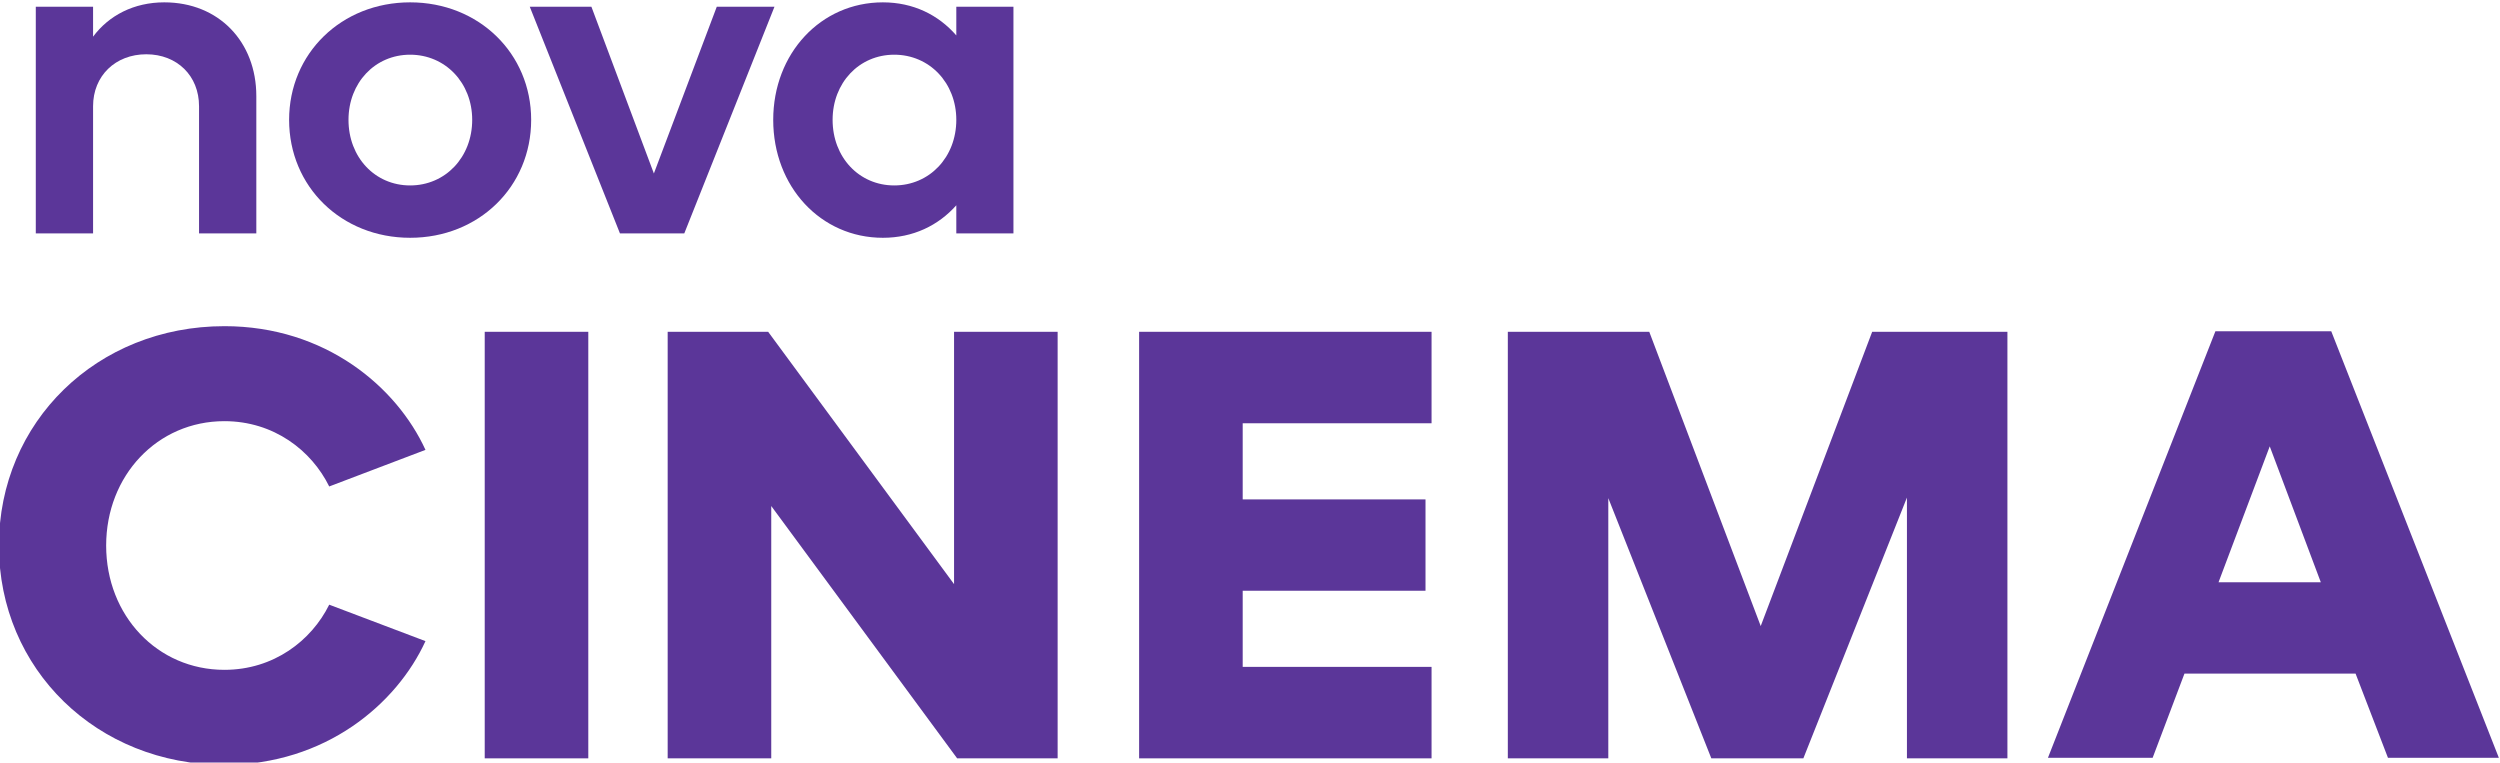 <svg height="41.005mm" viewBox="0 0 134.439 41.005" width="134.442mm" xmlns="http://www.w3.org/2000/svg" xmlns:xlink="http://www.w3.org/1999/xlink"><clipPath id="a"><path d="m289.4 622.63h20.976v9.064h-20.976z"/></clipPath><g clip-path="url(#a)" fill="#5b3699" transform="matrix(7.568 0 0 -7.568 -2202.408 4766.99)"><g transform="translate(291.27 629.84)"><path d="m0 0h .407v-.213c.112.151.29.244.506.244.388 0 .654-.281.654-.666v-.976h-.407v.904c0 .216-.156.369-.375.369s-.378-.153-.378-.369v-.904h-.407z" fill="#5b3699"/></g><g transform="translate(293.93 628.57)"><path d="m0 0c .25 0 .441.2.441.466 0 .263-.191.463-.441.463s-.438-.2-.438-.463c0-.266.188-.466.438-.466m0 1.301c.488 0 .86-.363.86-.835 0-.475-.372-.838-.86-.838s-.86.363-.86.838c0 .472.372.835.86.835" fill="#5b3699"/></g><g transform="translate(294.78 629.84)"><path d="m0 0h .438l.444-1.185.447 1.185h.41l-.641-1.611h-.457z" fill="#5b3699"/></g><g transform="translate(297.37 628.57)"><path d="m0 0c .25 0 .441.2.441.466 0 .263-.191.463-.441.463s-.438-.2-.438-.463c0-.266.188-.466.438-.466m.441-.141c-.128-.144-.307-.231-.522-.231-.441 0-.779.363-.779.838 0 .472.338.835.779.835.215 0 .394-.088.522-.235v.204h.406v-1.611h-.406z" fill="#5b3699"/></g><g transform="translate(292.61 627.57)"><path d="m0 0c .719 0 1.225-.433 1.429-.879l-.684-.26c-.126.256-.394.464-.745.464-.476 0-.84-.386-.84-.884s.364-.883.84-.883c.351 0 .619.208.745.463l.684-.259c-.204-.446-.71-.879-1.429-.879-.905 0-1.602.679-1.602 1.558s.697 1.559 1.602 1.559" fill="#5b3699"/></g><path d="m294.46 627.53h.736v-3.031h-.736z"/><g transform="translate(295.76 627.53)"><path d="m0 0h .714l1.321-1.793v1.793h.736v-3.031h-.714l-1.321 1.793v-1.793h-.736z" fill="#5b3699"/></g><g transform="translate(299.11 627.53)"><path d="m0 0h2.078v-.65h-1.342v-.541h1.299v-.649h-1.299v-.541h1.342v-.65h-2.078z" fill="#5b3699"/></g><g transform="translate(301.73 627.53)"><path d="m0 0h1.005l.792-2.091.792 2.091h.961v-3.031h-.714v1.853l-.736-1.853h-.654l-.732 1.849v-1.849h-.714z" fill="#5b3699"/></g><g transform="translate(306.78 625.75)"><path d="m0 0h .727l-.363.966zm-.022 1.784h.823l1.191-3.031h-.788l-.23.598h-1.216l-.226-.598h-.744z" fill="#5b3699"/></g></g></svg>